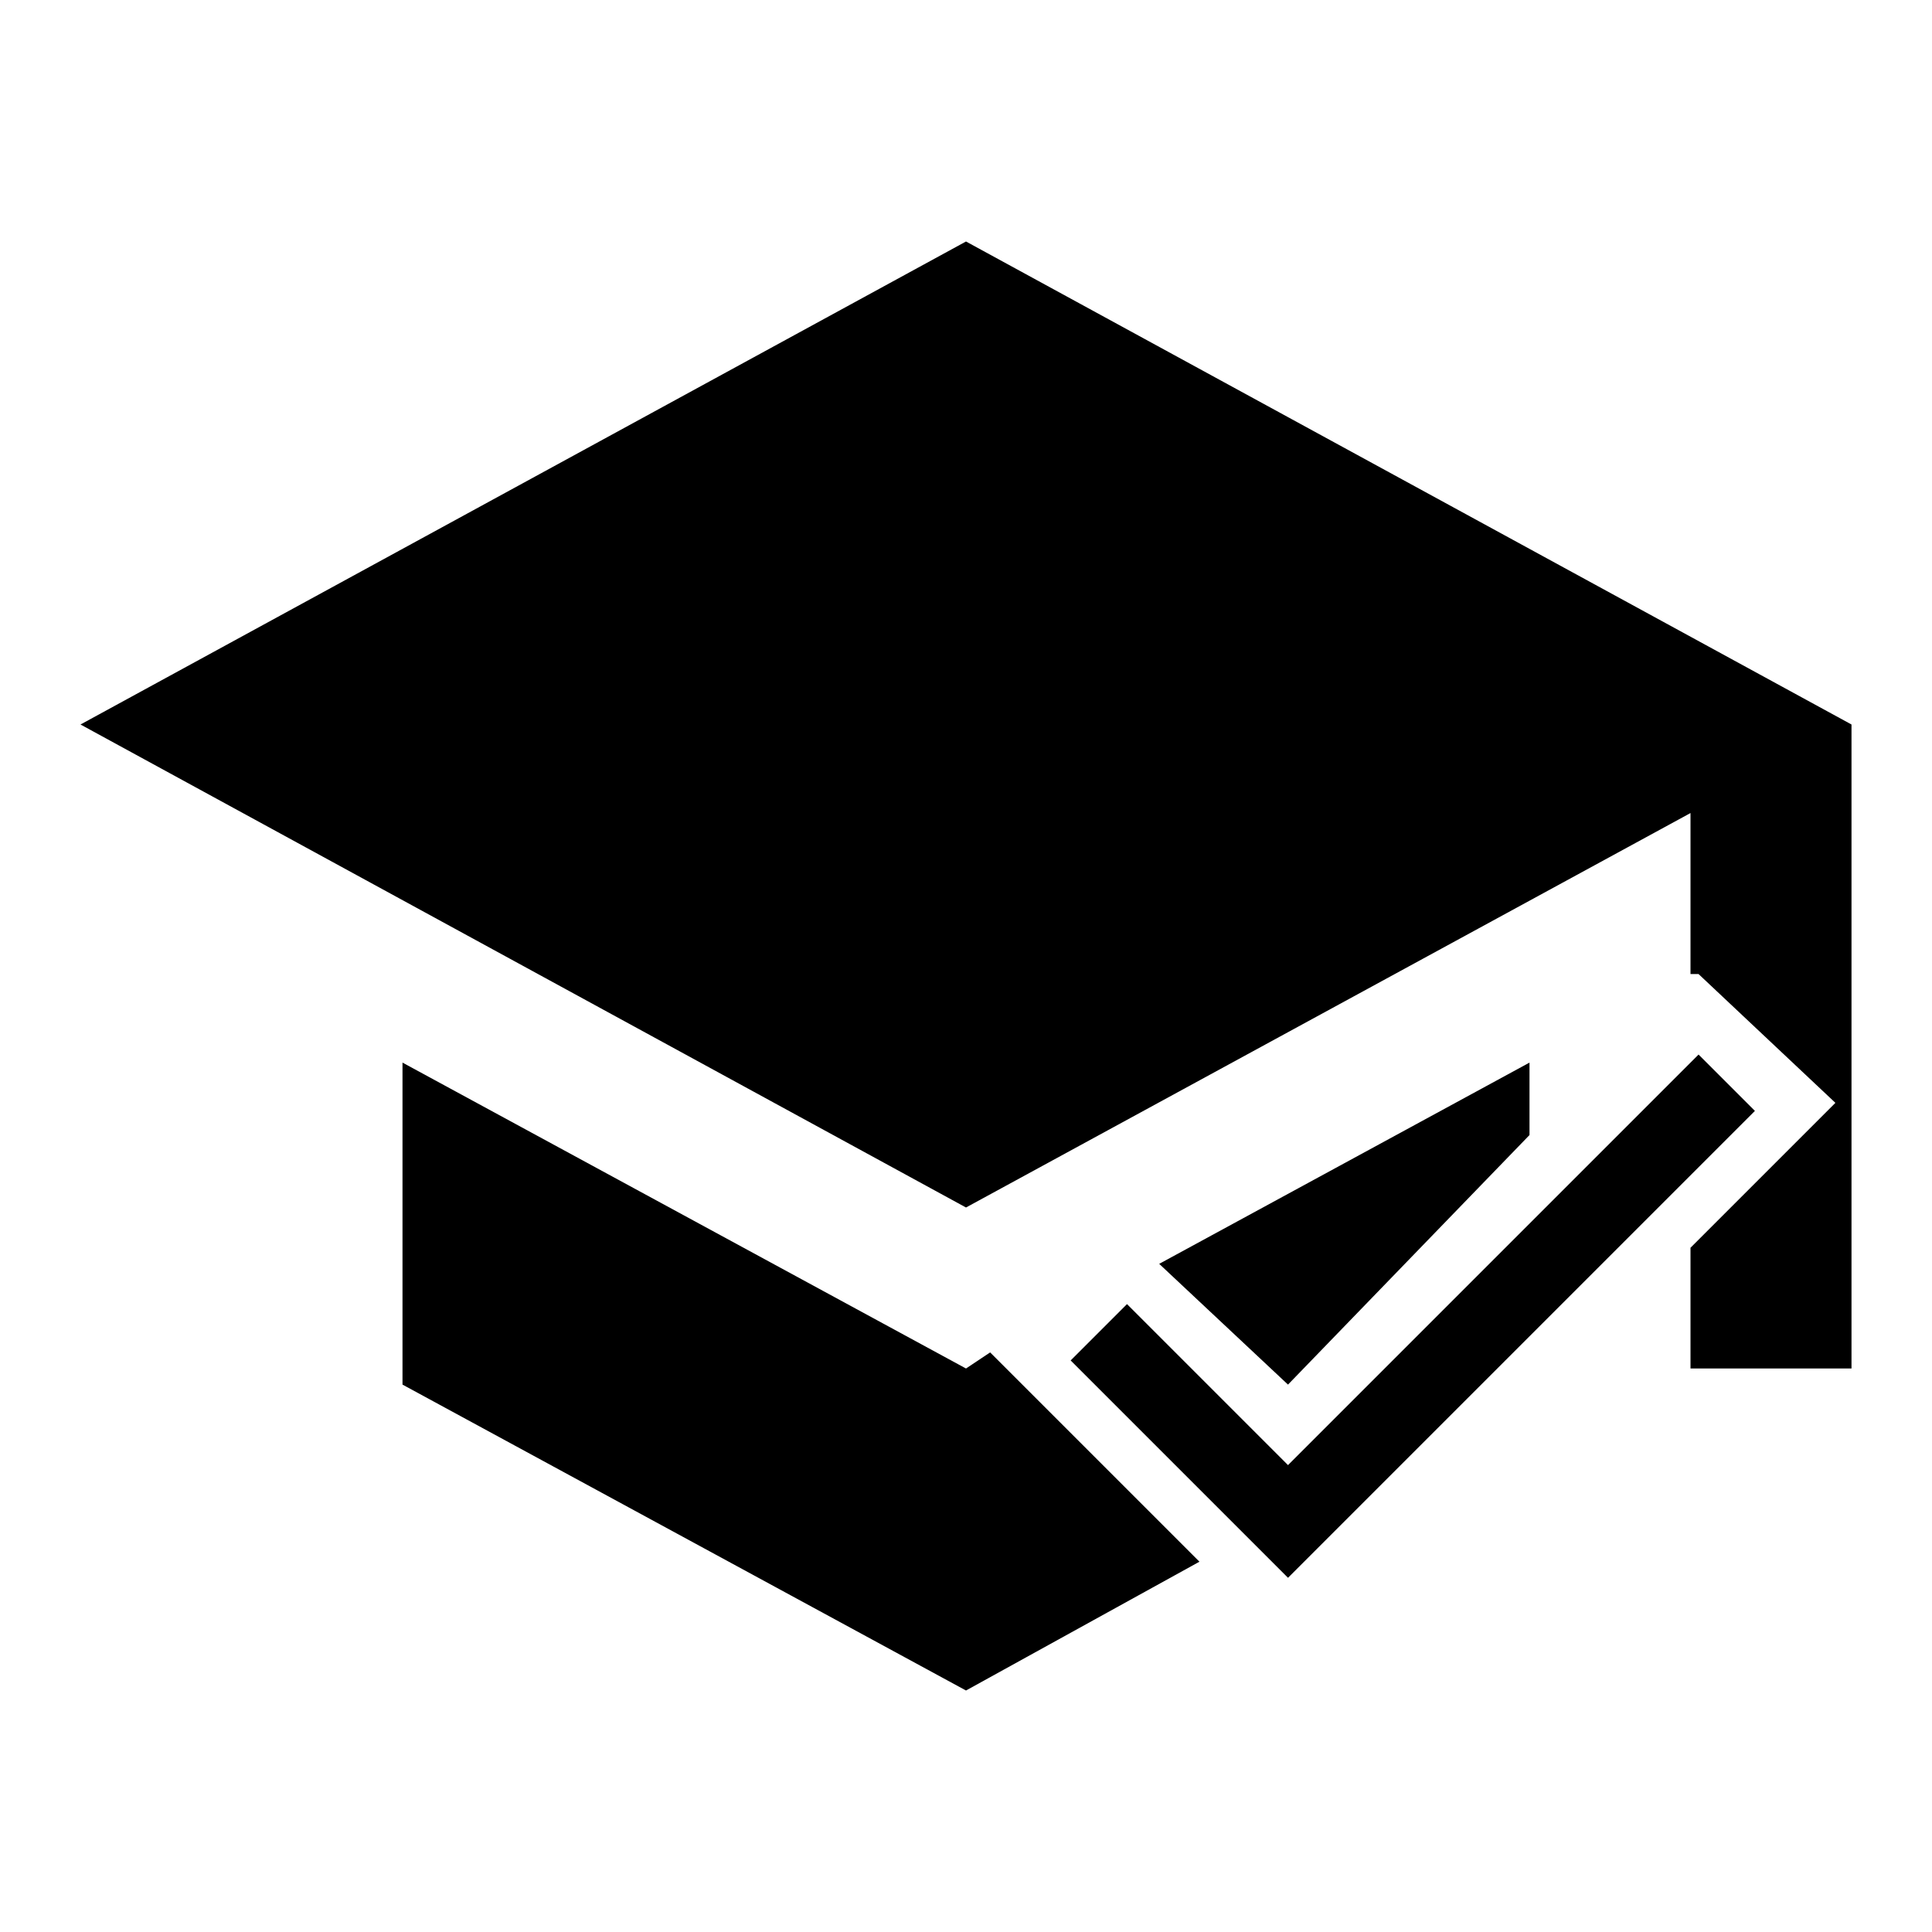 <?xml version="1.0" encoding="utf-8"?>
<!-- Generator: Adobe Illustrator 19.0.0, SVG Export Plug-In . SVG Version: 6.00 Build 0)  -->
<svg version="1.1" id="Livello_1" xmlns="http://www.w3.org/2000/svg" xmlns:xlink="http://www.w3.org/1999/xlink" x="0px" y="0px"
	 viewBox="-583 408.9 24 24" style="enable-background:new -583 408.9 24 24;" xml:space="preserve">
<g>
	<polygon points="-571,425.9 -578,422.1 -578,426.1 -571,429.9 -568.1,428.3 -570.7,425.7 	"/>
	<polygon points="-564,423 -564,422.1 -568.6,424.6 -567,426.1 	"/>
	<polygon points="-571,411.9 -582,417.9 -571,423.9 -562,419 -562,421 -561.9,421 -560.2,422.6 -562,424.4 -562,425.9 -560,425.9 
		-560,417.9 	"/>
	<path d="M-567,427.1l-2-2l-0.7,0.7l2.7,2.7l5.8-5.8l-0.7-0.7L-567,427.1z"/>
</g>
</svg>
